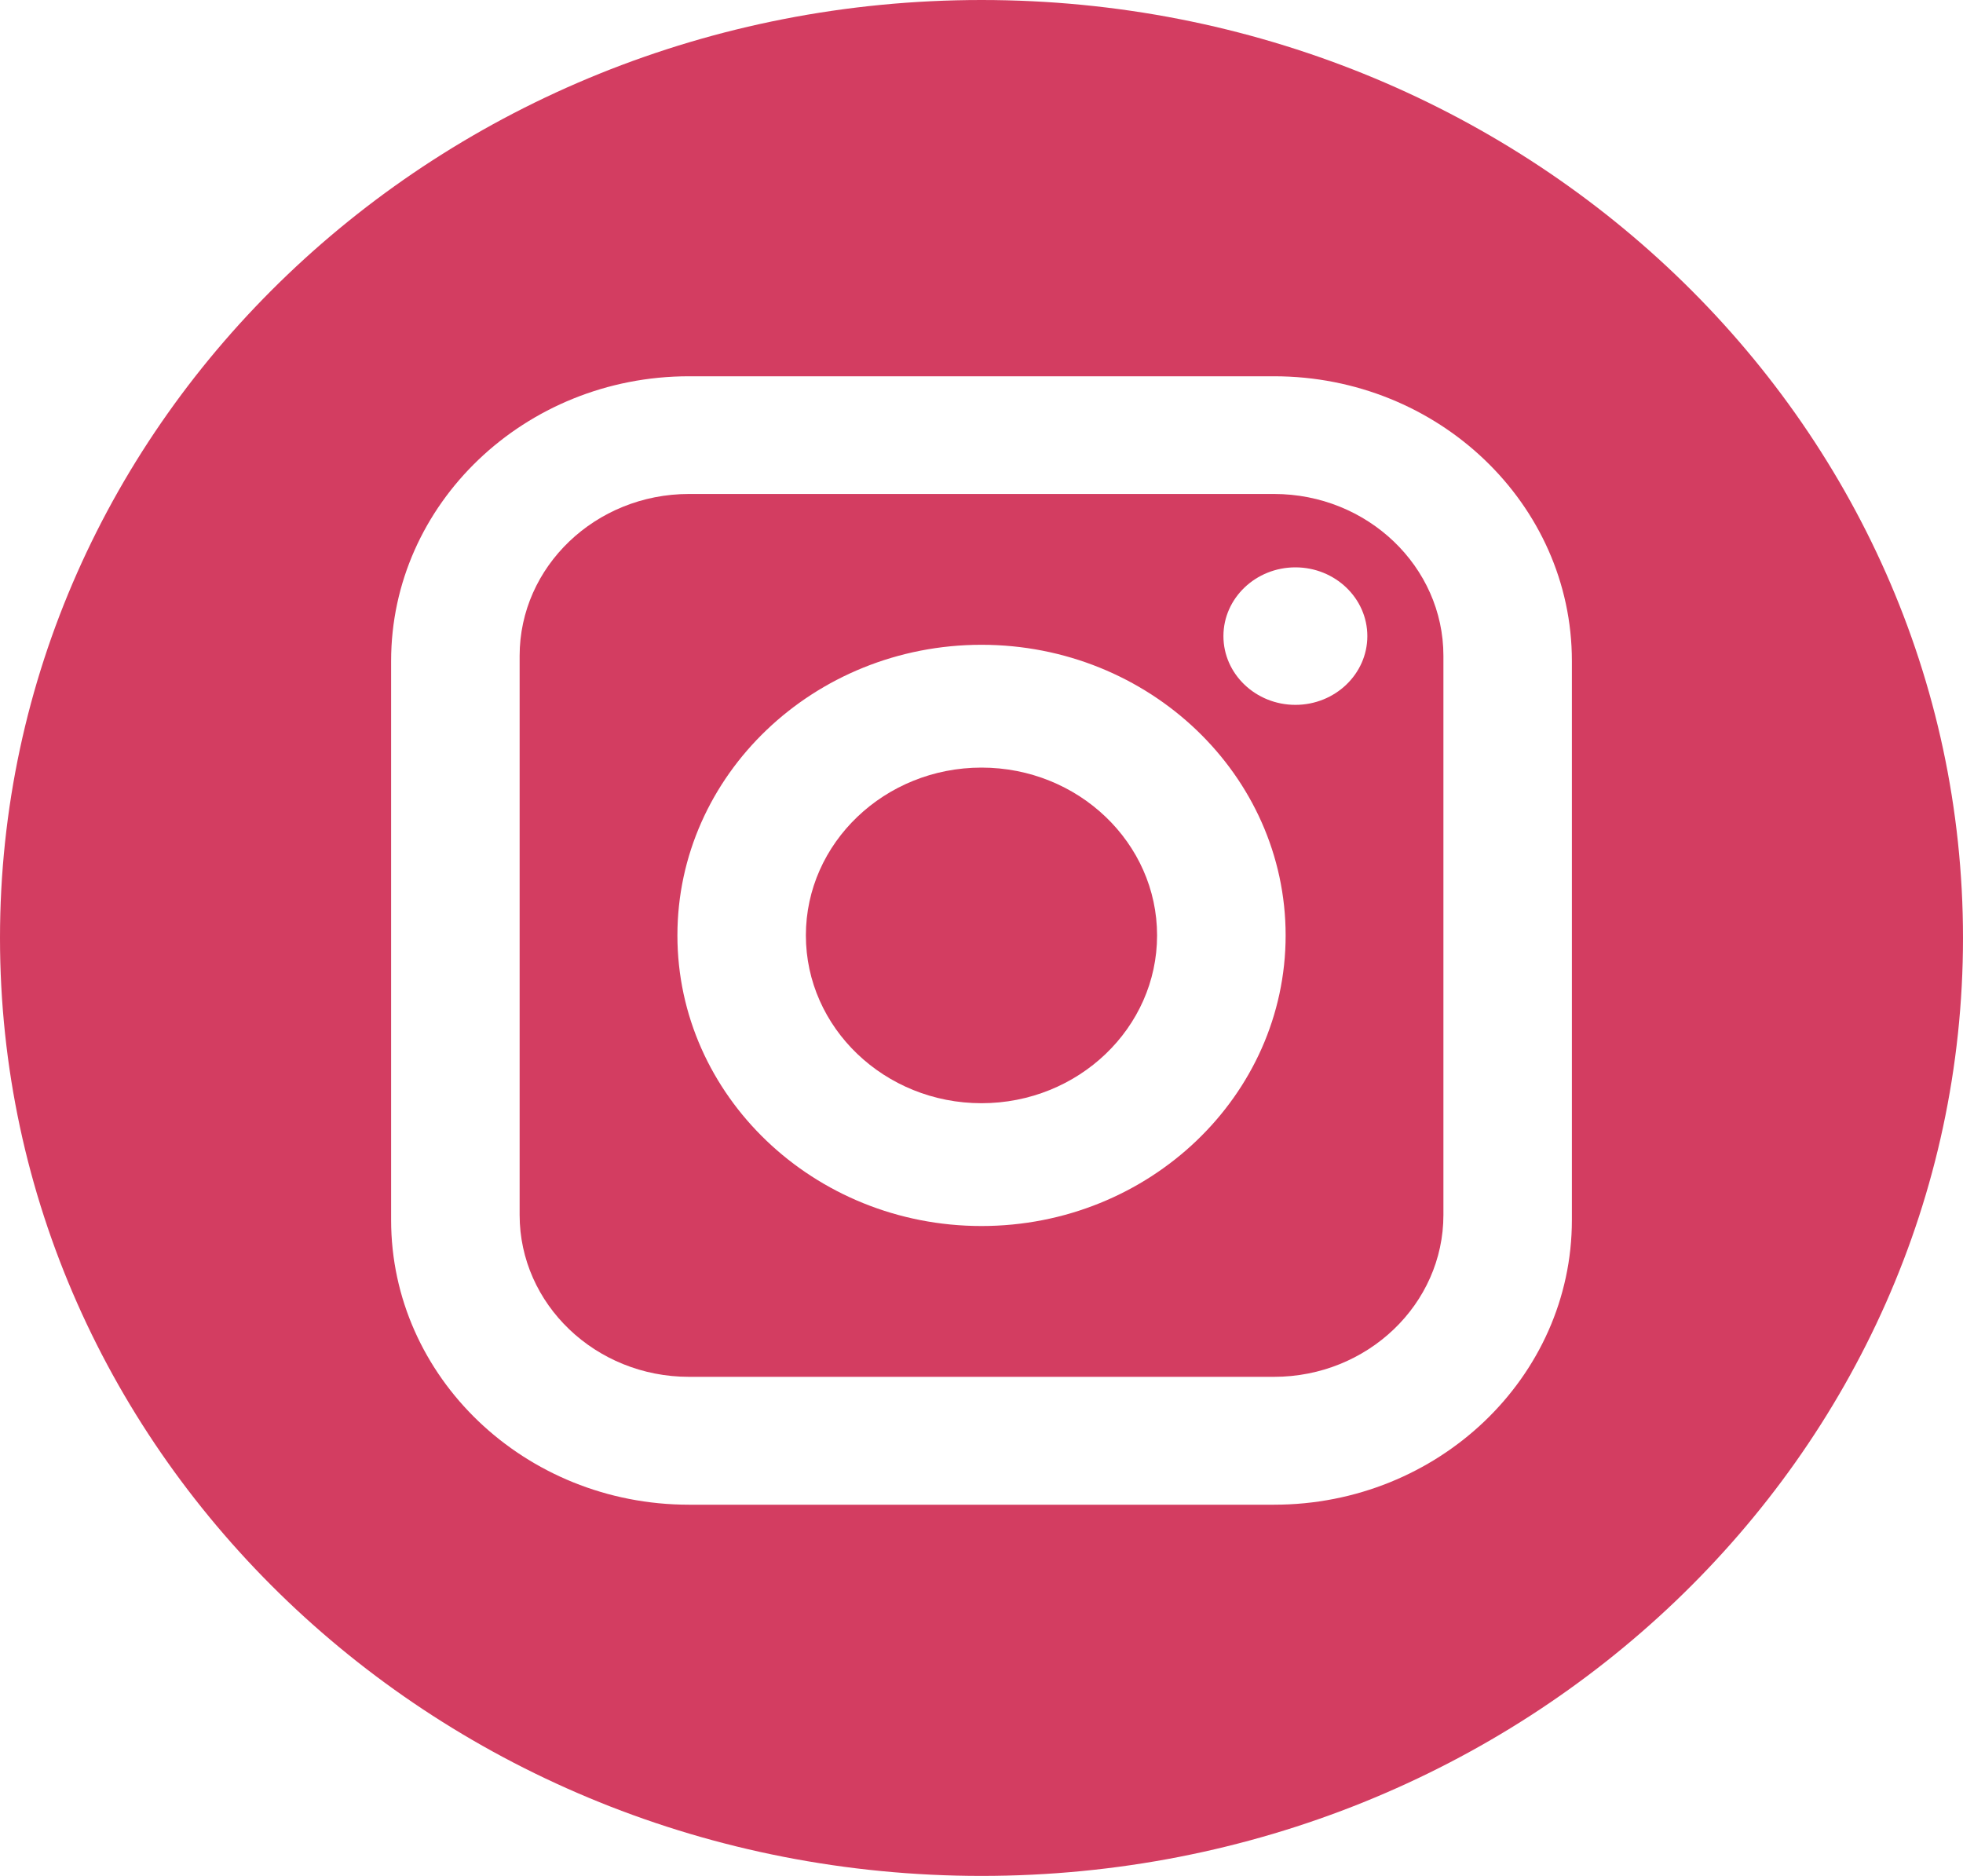 <svg width="45" height="43" viewBox="0 0 45 43" fill="none" xmlns="http://www.w3.org/2000/svg">
<g clip-path="url(#clip0)">
<path d="M29.206 11.323H15.794C13.653 11.323 11.912 12.988 11.912 15.033V27.849C11.912 29.895 13.653 31.56 15.794 31.56H29.206C31.347 31.56 33.089 29.895 33.089 27.849V15.033C33.089 12.988 31.347 11.323 29.206 11.323ZM22.5 28.103C18.656 28.103 15.529 25.115 15.529 21.441C15.529 17.768 18.656 14.78 22.5 14.78C26.344 14.78 29.472 17.768 29.472 21.441C29.472 25.114 26.344 28.103 22.5 28.103ZM29.696 16.157C28.786 16.157 28.046 15.45 28.046 14.581C28.046 13.712 28.786 13.005 29.696 13.005C30.605 13.005 31.345 13.712 31.345 14.581C31.345 15.45 30.605 16.157 29.696 16.157Z" fill="#D33D61"/>
<path d="M22.5 17.595C20.281 17.595 18.474 19.321 18.474 21.441C18.474 23.562 20.281 25.288 22.5 25.288C24.72 25.288 26.525 23.562 26.525 21.441C26.525 19.321 24.72 17.595 22.5 17.595Z" fill="#D33D61"/>
<path d="M22.5 0C10.074 0 0 9.626 0 21.5C0 33.374 10.074 43 22.5 43C34.926 43 45 33.374 45 21.5C45 9.626 34.926 0 22.5 0ZM36.034 27.966C36.034 31.564 32.972 34.491 29.206 34.491H15.794C12.029 34.491 8.966 31.564 8.966 27.966V15.15C8.966 11.552 12.029 8.625 15.794 8.625H29.206C32.972 8.625 36.034 11.552 36.034 15.15V27.966Z" fill="#D33D61"/>
</g>
<defs>
<clipPath id="clip0">
<rect width="45" height="43" fill="white" transform="matrix(1 0 0 -1 0 43)"/>
</clipPath>
</defs>
</svg>
